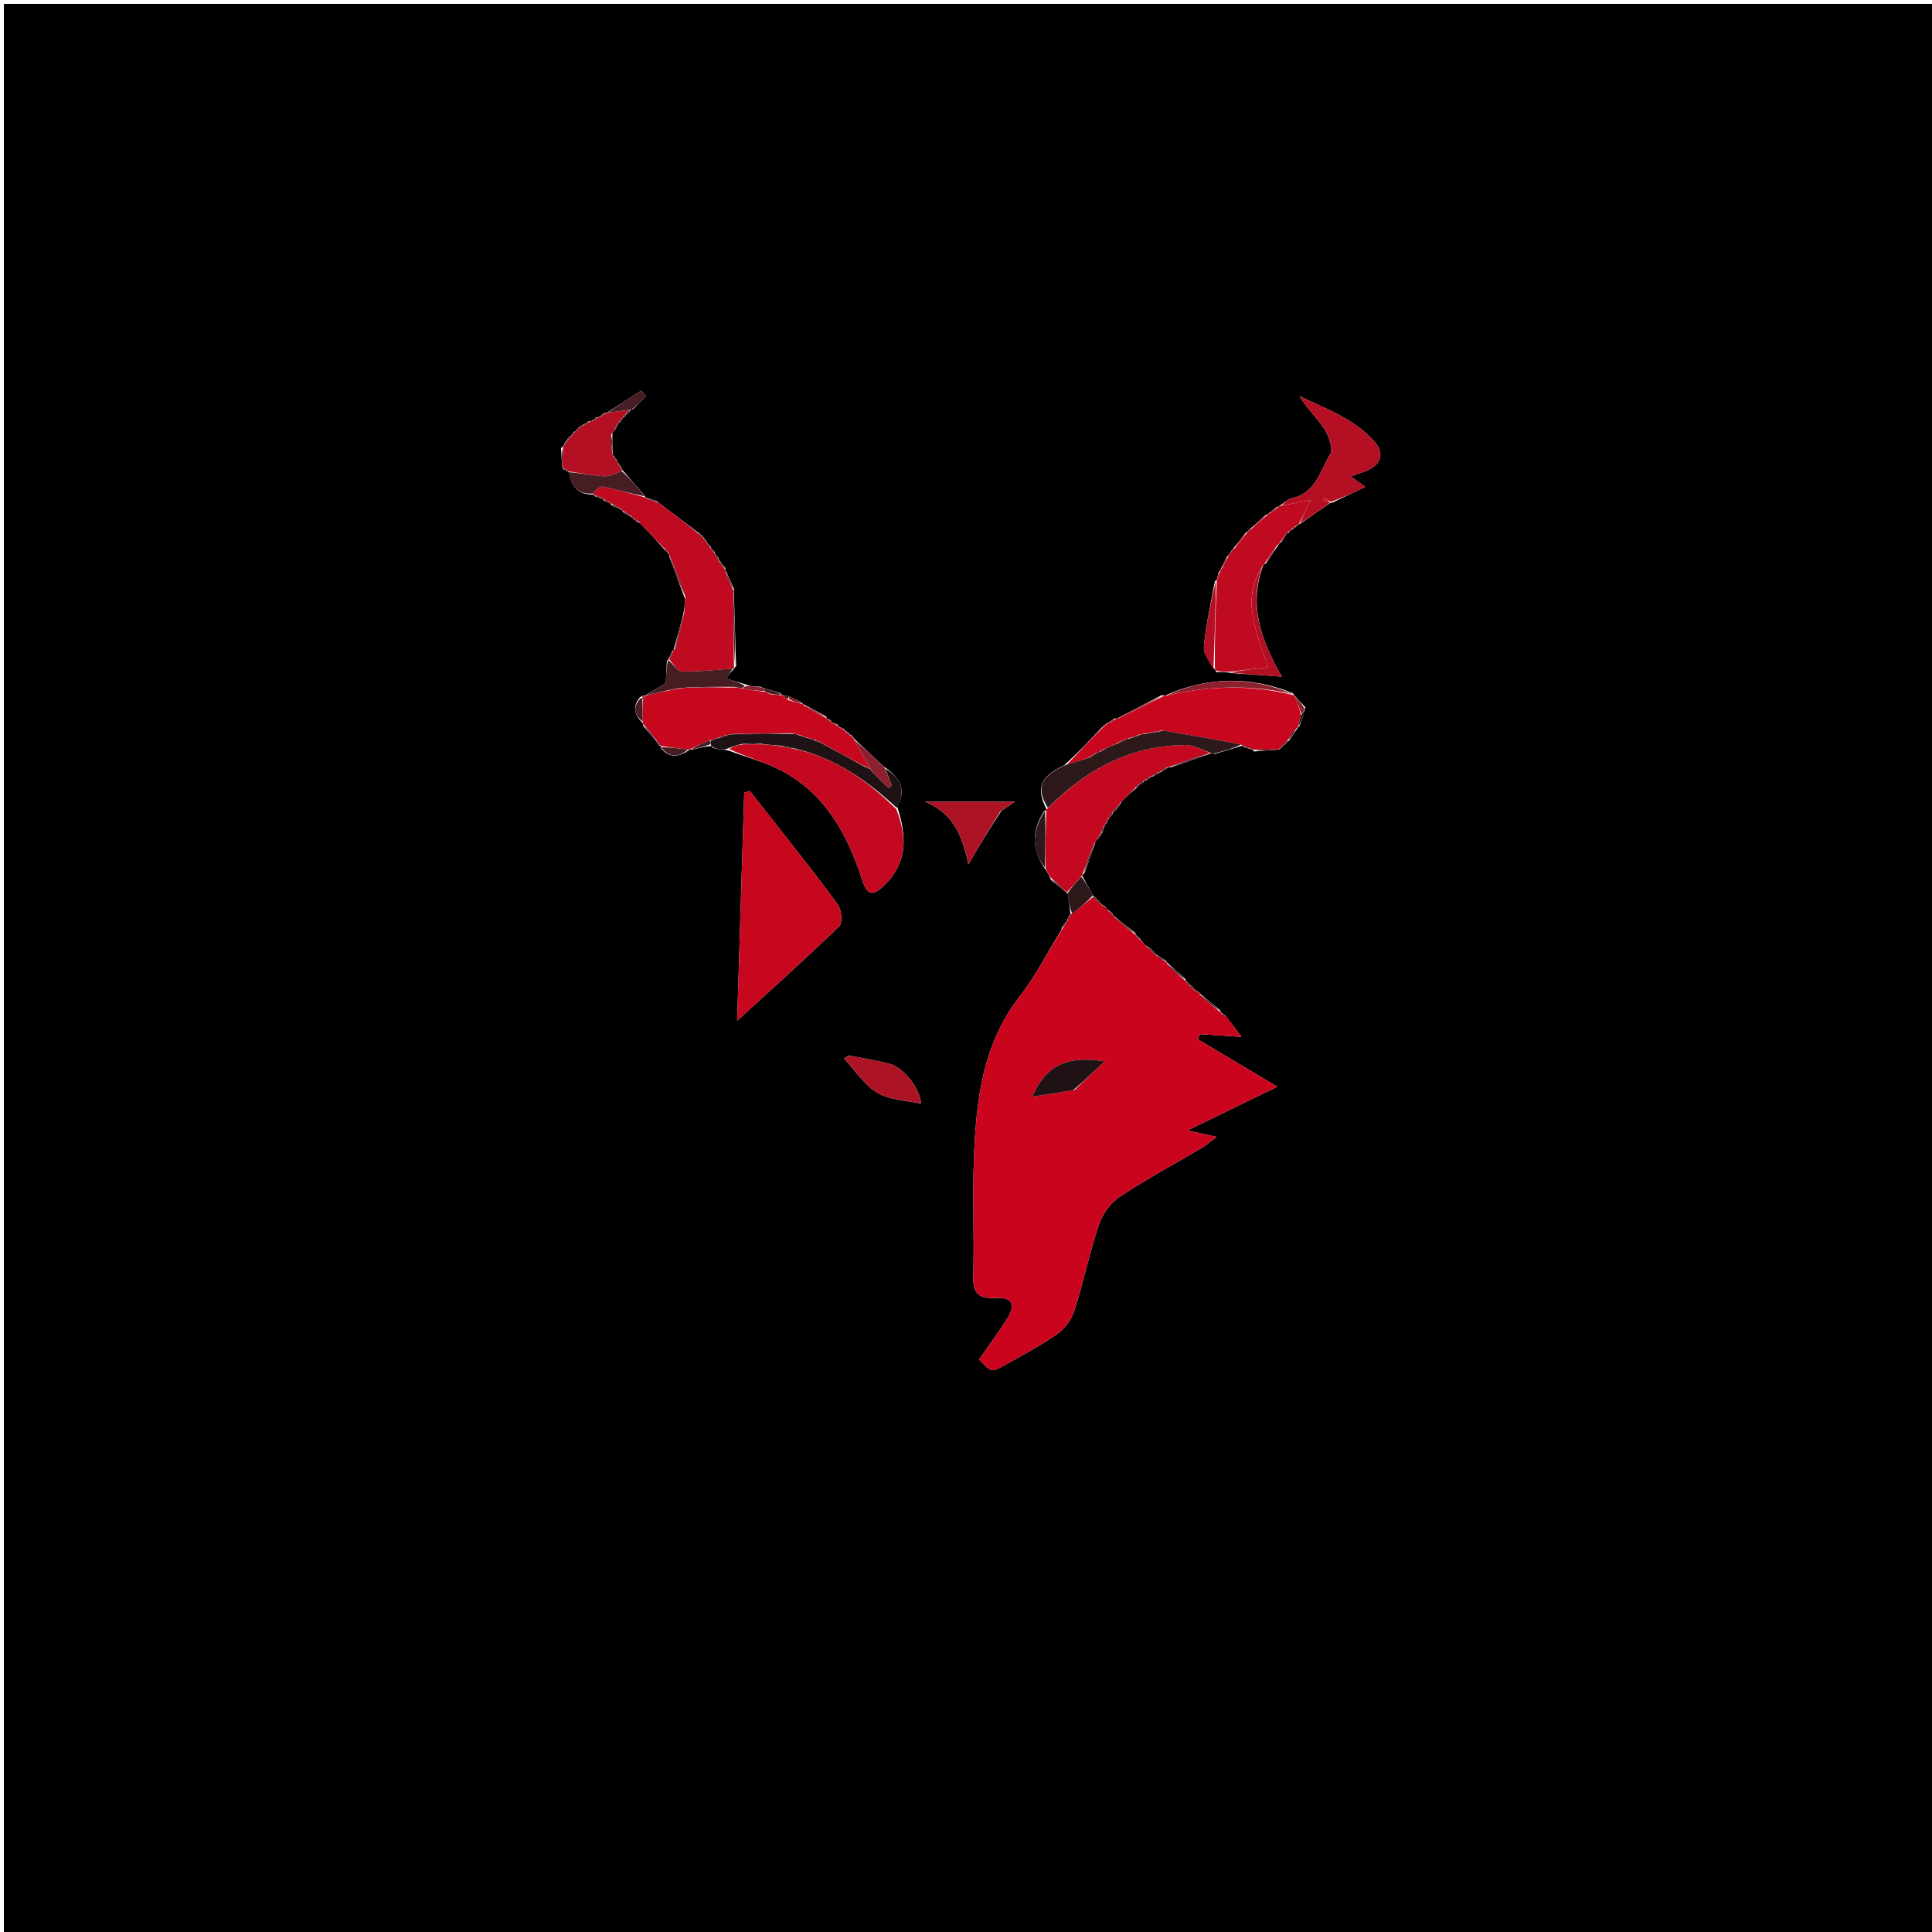 <svg version="1.1" id="Layer_1" xmlns="http://www.w3.org/2000/svg" xmlns:xlink="http://www.w3.org/1999/xlink" x="0px" y="0px"
	 width="100%" viewBox="0 0 500 500" enable-background="new 0 0 500 500" xml:space="preserve">
<path fill="#000000" opacity="1" stroke="none" 
	d="
M339,501 
	C226,501 113.5,501 1,501 
	C1,334.333 1,167.667 1,1 
	C167.667,1 334.333,1 501,1 
	C501,167.667 501,334.333 501,501 
	C447.167,501 393.333,501 339,501 
M289.014,209.014 
	C289.014,209.014 289.082,208.989 289.526,208.739 
	C289.691,208.446 289.857,208.154 290.335,207.349 
	C291.469,206.23 292.603,205.111 294.247,203.812 
	C294.489,203.551 294.73,203.29 294.975,202.964 
	C294.975,202.964 295.037,202.981 295.476,202.859 
	C295.763,202.703 295.936,202.465 296.053,202.066 
	C296.053,202.066 296.146,202.041 296.699,201.98 
	C297.127,201.64 297.554,201.3 298,201 
	C298,201 297.974,200.965 298.553,200.886 
	C299.027,200.56 299.501,200.234 299.992,199.967 
	C299.992,199.967 299.939,199.937 300.596,199.771 
	C301.163,199.391 301.729,199.011 302.259,198.614 
	C302.259,198.614 302.281,198.582 303.114,198.563 
	C306.563,197.378 310.011,196.193 313.487,194.953 
	C313.487,194.953 313.532,194.995 314.397,195.119 
	C316.768,194.398 319.139,193.678 321.505,192.98 
	C321.505,192.98 321.522,192.97 322.049,193.412 
	C322.693,193.601 323.337,193.79 324.02,193.95 
	C324.02,193.95 324.028,193.998 324.604,194.485 
	C326.729,194.31 328.854,194.134 330.989,194.001 
	C330.989,194.001 330.967,193.96 331.421,193.785 
	C331.71,193.6 331.892,193.34 331.954,192.955 
	C331.954,192.955 332.004,192.966 332.446,192.778 
	C332.723,192.585 332.896,192.323 332.963,191.966 
	C332.963,191.966 332.99,191.966 333.634,191.727 
	C334.353,190.594 335.073,189.462 335.846,188.372 
	C335.846,188.372 335.801,188.425 336.346,187.877 
	C336.862,186.482 337.378,185.087 337.815,183.044 
	C336.882,182.018 335.948,180.991 334.997,180 
	C334.997,180 335.026,179.974 334.615,179.408 
	C323.486,174.909 312.438,175.12 301.495,180.009 
	C301.495,180.009 301.491,179.969 300.64,179.915 
	C296.748,181.932 292.856,183.948 288.997,186.003 
	C288.997,186.003 288.988,185.953 288.389,185.926 
	C287.938,186.289 287.486,186.651 286.992,186.983 
	C286.992,186.983 286.991,187.036 286.39,187.166 
	C286.086,187.439 285.782,187.711 285.023,188.407 
	C282.043,191.577 279.063,194.746 275.38,198.071 
	C269.173,201 268.028,203.874 270.866,209.485 
	C270.866,209.485 270.758,209.608 270.12,210.034 
	C266.859,215.304 266.984,220.259 270.823,225.357 
	C271.175,225.932 271.526,226.507 272.007,227.746 
	C273.329,228.831 274.65,229.915 276.015,230.973 
	C276.015,230.973 276.013,231.024 276.326,231.59 
	C276.595,233.264 276.864,234.938 277.055,236.593 
	C277.055,236.593 277.073,236.514 276.608,237.115 
	C276.415,237.58 276.222,238.045 276.014,238.511 
	C276.014,238.511 276.02,238.526 275.468,238.981 
	C275.177,239.356 274.886,239.731 274.616,240.763 
	C271.117,246.43 268.097,252.472 264.022,257.688 
	C254.294,270.139 252.623,284.735 252.055,299.624 
	C251.668,309.775 252.157,319.957 251.889,330.116 
	C251.777,334.379 252.884,336.128 257.445,335.909 
	C262.185,335.681 263.047,337.643 260.396,341.701 
	C258.136,345.161 255.698,348.504 253.375,351.846 
	C256.508,355.136 256.556,355.222 259.675,353.481 
	C264.33,350.882 269.081,348.396 273.442,345.36 
	C275.435,343.973 277.271,341.606 278.009,339.308 
	C280.401,331.863 281.967,324.149 284.459,316.742 
	C285.371,314.033 287.526,311.205 289.907,309.631 
	C296.706,305.134 303.922,301.269 310.949,297.114 
	C312.071,296.45 313.068,295.574 314.883,294.236 
	C312.017,293.606 310.358,293.241 307.29,292.566 
	C315.418,288.618 322.35,285.25 330.593,281.246 
	C323.069,276.761 316.541,272.87 310.013,268.979 
	C310.188,268.53 310.362,268.081 310.536,267.632 
	C313.817,267.848 317.099,268.065 321.286,268.341 
	C319.534,265.979 318.48,264.557 316.996,262.694 
	C316.65,262.477 316.305,262.26 315.971,262.041 
	C315.971,262.041 315.946,262.054 315.734,261.401 
	C313.958,259.963 312.183,258.526 310.426,257.032 
	C310.426,257.032 310.468,257.074 310.083,256.609 
	C309.739,256.41 309.395,256.21 308.986,256.014 
	C308.986,256.014 308.992,255.949 308.819,255.504 
	C308.624,255.228 308.359,255.066 307.972,255.033 
	C307.972,255.033 307.981,254.979 307.784,254.543 
	C307.588,254.271 307.326,254.1 306.964,254.037 
	C306.964,254.037 306.969,254.003 306.8,253.358 
	C305.169,251.931 303.538,250.505 301.958,249.033 
	C301.958,249.033 301.945,249.1 301.652,248.551 
	C300.802,248.022 299.951,247.492 299.031,246.969 
	C299.031,246.969 299.014,246.901 298.835,246.474 
	C298.645,246.207 298.388,246.049 297.995,246.004 
	C297.995,246.004 297.995,245.935 297.787,245.48 
	C297.506,245.313 297.224,245.146 296.484,244.694 
	C295.988,244.176 295.492,243.659 294.799,242.652 
	C294.524,242.444 294.248,242.237 293.995,242.004 
	C293.995,242.004 293.966,242.031 293.754,241.401 
	C291.899,239.916 290.045,238.431 288.068,236.894 
	C288.068,236.894 288,236.78 287.799,236.259 
	C287.519,236.018 287.24,235.777 286.691,235.505 
	C286.505,235.407 286.431,235.255 286.094,234.575 
	C285.745,234.385 285.397,234.195 284.987,234.018 
	C284.987,234.018 284.993,233.956 284.799,233.523 
	C284.6,233.256 284.338,233.09 283.961,233.039 
	C283.961,233.039 283.973,232.99 283.778,232.546 
	C283.579,232.27 283.313,232.098 282.996,232.005 
	C282.996,232.005 282.974,232.035 282.673,231.431 
	C281.79,229.817 280.908,228.203 279.998,226.514 
	C279.998,226.514 280.059,226.463 280.637,225.995 
	C281.598,223.418 282.56,220.841 283.47,217.931 
	C283.519,217.681 283.667,217.527 284.34,217.008 
	C284.539,216.646 284.739,216.283 284.921,215.987 
	C284.921,215.987 284.855,215.966 285.307,215.445 
	C285.53,214.8 285.753,214.155 285.952,213.465 
	C285.952,213.465 286.003,213.465 286.486,212.962 
	C286.659,212.535 286.833,212.108 287.083,211.488 
	C287.083,211.488 287.238,211.35 287.654,211.099 
	C287.905,210.868 288.034,210.583 288.097,210.108 
	C288.097,210.108 288.205,210.011 288.608,209.841 
	C288.857,209.651 288.99,209.399 289.014,209.014 
M147.793,112.801 
	C147.793,112.801 147.717,112.898 147.288,113.052 
	C147.024,113.25 146.893,113.514 146.858,113.887 
	C146.858,113.887 146.845,113.943 146.364,114.233 
	C146.211,114.57 146.058,114.908 145.825,115.387 
	C145.825,115.387 145.752,115.533 145.188,115.971 
	C145.302,117.638 145.416,119.305 145.507,120.995 
	C145.507,120.995 145.537,120.986 145.9,121.493 
	C146.272,121.661 146.644,121.828 146.998,122.006 
	C146.998,122.006 146.997,121.986 147.257,122.385 
	C147.883,125.882 149.664,128.086 153.502,127.995 
	C153.502,127.995 153.518,127.978 153.999,128.481 
	C154.649,128.669 155.298,128.858 155.965,129.061 
	C155.965,129.061 155.984,129.074 156.267,129.583 
	C156.798,129.771 157.328,129.959 157.887,130.168 
	C157.887,130.168 157.92,130.182 158.211,130.738 
	C159.131,131.169 160.05,131.6 160.993,132.006 
	C160.993,132.006 160.986,132.039 161.312,132.61 
	C162.069,133.032 162.825,133.453 163.588,133.893 
	C163.588,133.893 163.586,133.913 164.033,134.448 
	C164.414,134.711 164.795,134.974 165.754,135.478 
	C167.772,137.586 169.79,139.693 172.137,142.412 
	C172.452,142.749 172.768,143.086 173.108,143.383 
	C173.108,143.383 173.137,143.42 173.291,144.204 
	C174.555,147.627 175.818,151.051 177.322,155.123 
	C177.239,156.258 177.155,157.394 176.768,159.245 
	C175.965,162.233 175.163,165.221 174.333,168.218 
	C174.333,168.218 174.33,168.193 173.848,168.675 
	C173.592,169.298 173.335,169.92 173.094,170.527 
	C173.094,170.527 173.102,170.555 172.592,171.018 
	C172.504,172.79 172.417,174.563 172.307,176.792 
	C171.096,177.507 169.038,178.721 166.979,180.011 
	C166.979,180.011 167.023,180.071 166.626,179.997 
	C166.626,179.997 166.23,180.072 165.652,180.426 
	C163.486,182.935 164.281,185.14 166.415,187.225 
	C166.415,187.225 166.423,187.291 166.528,187.998 
	C167.683,189.329 168.837,190.66 170.007,191.994 
	C170.007,191.994 170.006,192.01 170.136,192.489 
	C170.309,192.804 170.574,192.984 170.959,193.038 
	C170.959,193.038 170.965,193.068 171.127,193.715 
	C173.488,196.415 175.963,195.844 178.5,193.999 
	C178.5,193.999 178.487,193.967 179.292,193.961 
	C180.831,193.606 182.369,193.251 184.022,193.047 
	C184.022,193.047 184.169,193.167 184.318,193.477 
	C184.789,193.65 185.259,193.823 186.566,194.01 
	C187.126,194.009 187.685,194.007 188.849,194.344 
	C193.342,196.025 198.074,197.253 202.281,199.474 
	C213.645,205.473 219.282,215.921 223.1,227.642 
	C224.44,231.757 225.856,232.052 228.944,229.032 
	C234.842,223.262 234.765,216.54 232.173,208.71 
	C234.702,204.322 233.023,201.256 228.697,198.37 
	C226.11,195.955 223.523,193.539 220.93,191.065 
	C220.93,191.065 220.872,191.052 220.72,190.616 
	C220.534,190.34 220.275,190.192 219.902,190.1 
	C219.902,190.1 219.823,190.079 219.663,189.688 
	C219.477,189.447 219.231,189.33 218.825,189.228 
	C218.825,189.228 218.689,189.164 218.437,188.675 
	C217.96,188.445 217.484,188.215 217,188 
	C217,188 217.011,187.987 216.711,187.452 
	C216.158,187.248 215.606,187.044 215.075,186.914 
	C215.075,186.914 215.148,186.889 214.995,186.36 
	C214.669,186.227 214.344,186.095 214.002,186.001 
	C214.002,186.001 214.029,185.966 213.745,185.376 
	C211.8,184.341 209.855,183.307 207.842,182.211 
	C207.842,182.211 207.75,182.216 207.381,181.77 
	C206.364,181.242 205.346,180.715 203.452,179.968 
	C203.151,179.965 202.85,179.963 202.517,179.969 
	C202.517,179.969 202.495,179.944 201.966,179.405 
	C200.563,178.97 199.161,178.535 197.475,178.004 
	C197.475,178.004 197.183,177.931 196.869,177.706 
	C196.498,177.722 196.127,177.738 195.137,177.653 
	C194.517,177.583 193.898,177.512 192.767,177.063 
	C191.201,176.592 189.635,176.122 187.838,175.582 
	C188.6,174.642 189.281,173.801 190.005,172.986 
	C190.005,172.986 189.956,172.982 190.506,172.345 
	C190.299,165.901 190.092,159.457 189.922,153.062 
	C189.922,153.062 189.863,153.074 189.928,152.336 
	C189.225,150.773 188.522,149.21 187.79,147.631 
	C187.79,147.631 187.799,147.599 187.687,146.941 
	C187.153,146.286 186.618,145.632 186.071,144.947 
	C186.071,144.947 186.043,144.93 185.943,144.344 
	C185.667,144.065 185.391,143.786 185.092,143.438 
	C185.092,143.438 185.057,143.374 184.94,142.782 
	C184.654,142.517 184.369,142.251 184.073,141.946 
	C184.073,141.946 184.037,141.924 183.89,141.336 
	C183.6,141.062 183.31,140.788 182.979,140.515 
	C182.979,140.515 182.991,140.476 182.786,139.898 
	C182.499,139.614 182.212,139.331 181.987,139.016 
	C181.987,139.016 181.945,139.071 181.658,138.558 
	C181.354,138.311 181.05,138.064 180.214,137.491 
	C176.953,135.03 173.692,132.569 169.868,129.652 
	C168.98,129.377 168.091,129.103 167.135,128.776 
	C167.135,128.776 167.054,128.75 166.762,128.18 
	C164.84,125.963 162.919,123.745 160.973,121.516 
	C160.973,121.516 160.981,121.491 160.765,120.806 
	C160.47,120.43 160.175,120.054 159.792,119.65 
	C159.792,119.65 159.812,119.561 159.562,118.935 
	C159.284,118.582 159.006,118.23 158.57,117.76 
	C158.57,117.76 158.502,117.576 158.562,116.545 
	C158.501,115.171 158.439,113.798 158.485,112.046 
	C158.591,111.8 158.742,111.587 159.427,110.868 
	C159.619,110.428 159.812,109.987 160.029,109.501 
	C160.029,109.501 160.068,109.466 160.566,109.174 
	C160.747,108.847 160.927,108.519 161.174,108.155 
	C161.174,108.155 161.215,108.092 161.65,107.919 
	C161.909,107.708 162.047,107.436 162.093,107.089 
	C162.093,107.089 162.107,107.06 162.57,106.918 
	C162.873,106.738 163.035,106.472 163.139,106.083 
	C163.139,106.083 163.21,106.028 163.818,105.906 
	C164.933,104.793 166.047,103.681 167.161,102.569 
	C166.765,102.072 166.369,101.576 165.972,101.08 
	C162.964,103.011 159.955,104.942 156.928,106.893 
	C156.928,106.893 156.903,106.903 156.32,106.914 
	C155.877,107.256 155.434,107.597 154.973,107.953 
	C154.973,107.953 154.952,107.962 154.37,107.985 
	C153.91,108.312 153.45,108.639 152.998,108.995 
	C152.998,108.995 152.979,108.975 152.315,109.032 
	C151.756,109.392 151.198,109.752 150.592,110.154 
	C150.592,110.154 150.552,110.105 149.93,110.437 
	C149.626,110.788 149.323,111.139 149.02,111.525 
	C149.02,111.525 148.984,111.525 148.475,111.785 
	C148.283,112.103 148.091,112.421 147.793,112.801 
M333.995,137.018 
	C333.995,137.018 334.032,137.067 334.482,137.079 
	C334.769,136.783 335.057,136.487 335.829,135.937 
	C335.953,135.804 336.077,135.67 336.774,135.38 
	C339.21,133.653 341.645,131.925 344.179,130.214 
	C344.179,130.214 344.211,130.119 344.927,130.034 
	C347.566,128.763 350.205,127.492 353.305,125.999 
	C351.718,124.849 350.821,124.198 349.554,123.281 
	C351.073,122.753 352.005,122.42 352.943,122.104 
	C357.223,120.661 358.61,117.586 355.703,114.276 
	C350.538,108.396 343.19,105.826 336.302,102.504 
	C338.155,105.691 340.802,108.03 342.641,110.889 
	C343.856,112.777 345.122,116.153 344.254,117.573 
	C341.648,121.84 340.485,127.691 334.27,128.951 
	C333.23,129.162 332.356,130.194 331.043,130.96 
	C331.043,130.96 330.79,131.244 330.21,131.337 
	C329.638,131.871 329.065,132.404 328.232,132.932 
	C328.232,132.932 328.105,133.158 327.493,133.305 
	C326.255,134.448 325.018,135.592 323.22,137.18 
	C323.085,137.376 322.95,137.572 322.324,137.931 
	C321.352,139.229 320.38,140.527 319.028,142.148 
	C319.028,142.148 318.789,142.586 318.676,142.489 
	C318.676,142.489 318.677,142.706 318.211,143.236 
	C318.116,143.451 318.022,143.667 317.487,144.138 
	C317.038,145.118 316.588,146.098 315.9,147.331 
	C315.9,147.331 315.868,147.678 315.374,148.118 
	C315.23,148.742 315.085,149.366 314.989,149.974 
	C314.989,149.974 314.931,149.969 314.409,150.421 
	C313.405,156.037 312.074,161.623 311.57,167.284 
	C311.388,169.324 313.191,171.541 314.848,173.931 
	C315.913,173.904 316.977,173.878 318.774,174.189 
	C322.583,174.462 326.392,174.735 331.749,175.119 
	C325.9,165.014 323.151,155.902 327.042,146.053 
	C327.042,146.053 327.104,146.093 327.672,145.811 
	C328.656,144.263 329.64,142.714 330.958,140.878 
	C330.958,140.878 331.146,140.478 331.621,140.271 
	C332.1,139.529 332.578,138.787 333.018,137.997 
	C333.018,137.997 333.039,138.048 333.557,137.93 
	C333.722,137.632 333.888,137.334 333.995,137.018 
M203.16,216.28 
	C200.139,212.427 197.117,208.573 194.095,204.72 
	C193.597,204.866 193.1,205.012 192.603,205.158 
	C191.981,225.238 191.358,245.319 190.774,264.178 
	C199.661,256.046 208.569,248.07 217.163,239.769 
	C218.068,238.896 217.831,235.605 216.908,234.287 
	C212.716,228.301 208.088,222.62 203.16,216.28 
M259.17,209.825 
	C260.06,209.232 260.95,208.639 262.662,207.498 
	C254.174,207.498 246.766,207.498 239.359,207.498 
	C247.242,210.569 249.233,217.383 250.628,223.705 
	C253.337,219.094 255.957,214.634 259.17,209.825 
M219.629,273.169 
	C219.229,273.424 218.828,273.678 218.427,273.933 
	C221.261,276.97 223.632,280.787 227.061,282.817 
	C230.312,284.742 234.671,284.794 238.372,285.631 
	C238.13,281.846 233.999,276.229 229.929,275.221 
	C226.716,274.426 223.444,273.873 219.629,273.169 
z"/>
<path fill="#CB041D" opacity="1" stroke="none" 
	d="
M317.425,263.135 
	C318.48,264.557 319.534,265.979 321.286,268.341 
	C317.099,268.065 313.817,267.848 310.536,267.632 
	C310.362,268.081 310.188,268.53 310.013,268.979 
	C316.541,272.87 323.069,276.761 330.593,281.246 
	C322.35,285.25 315.418,288.618 307.29,292.566 
	C310.358,293.241 312.017,293.606 314.883,294.236 
	C313.068,295.574 312.071,296.45 310.949,297.114 
	C303.922,301.269 296.706,305.134 289.907,309.631 
	C287.526,311.205 285.371,314.033 284.459,316.742 
	C281.967,324.149 280.401,331.863 278.009,339.308 
	C277.271,341.606 275.435,343.973 273.442,345.36 
	C269.081,348.396 264.33,350.882 259.675,353.481 
	C256.556,355.222 256.508,355.136 253.375,351.846 
	C255.698,348.504 258.136,345.161 260.396,341.701 
	C263.047,337.643 262.185,335.681 257.445,335.909 
	C252.884,336.128 251.777,334.379 251.889,330.116 
	C252.157,319.957 251.668,309.775 252.055,299.624 
	C252.623,284.735 254.294,270.139 264.022,257.688 
	C268.097,252.472 271.117,246.43 274.971,240.311 
	C275.558,239.414 275.789,238.97 276.02,238.526 
	C276.02,238.526 276.014,238.511 276.322,238.254 
	C276.778,237.503 276.926,237.009 277.073,236.514 
	C277.073,236.514 277.055,236.593 277.421,236.455 
	C279.516,234.889 281.245,233.462 282.974,232.035 
	C282.974,232.035 282.996,232.005 283.062,232.258 
	C283.409,232.671 283.691,232.83 283.973,232.99 
	C283.973,232.99 283.961,233.039 284.055,233.271 
	C284.351,233.801 284.632,233.953 284.993,233.956 
	C284.993,233.956 284.987,234.018 285.178,234.277 
	C285.735,234.707 286.102,234.877 286.468,235.048 
	C286.431,235.255 286.505,235.407 286.896,235.801 
	C287.4,236.325 287.7,236.552 288,236.78 
	C288,236.78 288.068,236.894 288.253,237.218 
	C290.281,239.038 292.123,240.534 293.966,242.031 
	C293.966,242.031 293.995,242.004 294.058,242.276 
	C294.412,242.745 294.704,242.943 294.996,243.141 
	C295.492,243.659 295.988,244.176 296.815,245.067 
	C297.43,245.605 297.712,245.77 297.995,245.935 
	C297.995,245.935 297.995,246.004 298.102,246.228 
	C298.403,246.736 298.671,246.885 299.014,246.901 
	C299.014,246.901 299.031,246.969 299.207,247.247 
	C300.237,248.049 301.091,248.574 301.945,249.1 
	C301.945,249.1 301.958,249.033 301.99,249.385 
	C303.672,251.159 305.32,252.581 306.969,254.003 
	C306.969,254.003 306.964,254.037 307.048,254.275 
	C307.415,254.668 307.698,254.824 307.981,254.979 
	C307.981,254.979 307.972,255.033 308.079,255.252 
	C308.379,255.758 308.647,255.918 308.992,255.949 
	C308.992,255.949 308.986,256.014 309.167,256.292 
	C309.721,256.738 310.095,256.906 310.468,257.074 
	C310.468,257.074 310.426,257.032 310.528,257.401 
	C312.402,259.198 314.174,260.626 315.946,262.054 
	C315.946,262.054 315.971,262.041 316.092,262.354 
	C316.617,262.824 317.021,262.979 317.425,263.135 
M278.13,282.064 
	C280.53,279.78 282.93,277.496 285.888,274.681 
	C275.987,273.068 270.581,275.86 267.095,283.853 
	C270.682,283.279 274.013,282.746 278.13,282.064 
z"/>
<path fill="#C6071E" opacity="1" stroke="none" 
	d="
M203.389,216.554 
	C208.088,222.62 212.716,228.301 216.908,234.287 
	C217.831,235.605 218.068,238.896 217.163,239.769 
	C208.569,248.07 199.661,256.046 190.774,264.178 
	C191.358,245.319 191.981,225.238 192.603,205.158 
	C193.1,205.012 193.597,204.866 194.095,204.72 
	C197.117,208.573 200.139,212.427 203.389,216.554 
z"/>
<path fill="#BF0A1F" opacity="1" stroke="none" 
	d="
M153.518,127.978 
	C153.518,127.978 153.502,127.995 153.396,127.735 
	C154.182,126.929 155.192,125.787 155.943,125.938 
	C159.684,126.688 163.357,127.779 167.054,128.75 
	C167.054,128.75 167.135,128.776 167.436,129.037 
	C168.634,129.568 169.532,129.838 170.431,130.107 
	C173.692,132.569 176.953,135.03 180.575,137.953 
	C181.273,138.634 181.609,138.852 181.945,139.071 
	C181.945,139.071 181.987,139.016 182.028,139.335 
	C182.377,139.929 182.684,140.203 182.991,140.476 
	C182.991,140.476 182.979,140.515 183.089,140.801 
	C183.478,141.366 183.758,141.645 184.037,141.924 
	C184.037,141.924 184.073,141.946 184.173,142.238 
	C184.534,142.812 184.795,143.093 185.057,143.374 
	C185.057,143.374 185.092,143.438 185.184,143.755 
	C185.532,144.358 185.787,144.644 186.043,144.93 
	C186.043,144.93 186.071,144.947 186.134,145.28 
	C186.731,146.275 187.265,146.937 187.799,147.599 
	C187.799,147.599 187.79,147.631 187.782,148.034 
	C188.47,149.983 189.166,151.528 189.863,153.074 
	C189.863,153.074 189.922,153.062 189.819,153.503 
	C189.796,160.29 189.876,166.636 189.956,172.982 
	C189.956,172.982 190.005,172.986 189.575,173.05 
	C184.885,173.384 180.617,173.898 176.37,173.761 
	C175.247,173.724 174.189,171.678 173.102,170.555 
	C173.102,170.555 173.094,170.527 173.38,170.334 
	C173.888,169.492 174.109,168.842 174.33,168.193 
	C174.33,168.193 174.333,168.218 174.63,168.03 
	C175.643,164.737 176.357,161.633 177.072,158.529 
	C177.155,157.394 177.239,156.258 177.37,154.472 
	C175.991,150.354 174.564,146.887 173.137,143.42 
	C173.137,143.42 173.108,143.383 173.008,143.046 
	C172.542,142.406 172.175,142.103 171.808,141.8 
	C169.79,139.693 167.772,137.586 165.301,135.031 
	C164.427,134.36 164.006,134.137 163.586,133.913 
	C163.586,133.913 163.588,133.893 163.43,133.582 
	C162.51,132.86 161.748,132.45 160.986,132.039 
	C160.986,132.039 160.993,132.006 160.818,131.755 
	C159.735,131.063 158.828,130.623 157.92,130.182 
	C157.92,130.182 157.887,130.168 157.688,129.947 
	C156.987,129.508 156.486,129.291 155.984,129.074 
	C155.984,129.074 155.965,129.061 155.706,128.822 
	C154.805,128.381 154.161,128.179 153.518,127.978 
z"/>
<path fill="#C3081F" opacity="1" stroke="none" 
	d="
M231.967,209.414 
	C234.765,216.54 234.842,223.262 228.944,229.032 
	C225.856,232.052 224.44,231.757 223.1,227.642 
	C219.282,215.921 213.645,205.473 202.281,199.474 
	C198.074,197.253 193.342,196.025 188.708,193.862 
	C189.708,193.101 190.849,192.822 192.401,192.63 
	C194.202,192.657 195.593,192.596 197.387,192.621 
	C199.157,192.795 200.524,192.885 202.215,193.153 
	C203.742,193.514 204.946,193.696 206.5,193.99 
	C216.855,196.528 224.779,202.367 231.967,209.414 
z"/>
<path fill="#C6071E" opacity="1" stroke="none" 
	d="
M202.495,179.944 
	C202.495,179.944 202.517,179.969 202.724,180.176 
	C203.234,180.602 203.536,180.822 204.13,181.228 
	C205.531,181.681 206.64,181.948 207.75,182.216 
	C207.75,182.216 207.842,182.211 208.019,182.531 
	C210.141,183.89 212.085,184.928 214.029,185.966 
	C214.029,185.966 214.002,186.001 214.146,186.193 
	C214.576,186.553 214.862,186.721 215.148,186.889 
	C215.148,186.889 215.075,186.914 215.258,187.098 
	C215.964,187.516 216.488,187.752 217.011,187.987 
	C217.011,187.987 217,188 217.139,188.228 
	C217.748,188.692 218.219,188.928 218.689,189.164 
	C218.689,189.164 218.825,189.228 218.957,189.475 
	C219.278,189.957 219.523,190.075 219.823,190.079 
	C219.823,190.079 219.902,190.1 220.007,190.346 
	C220.298,190.857 220.552,191.01 220.872,191.052 
	C220.872,191.052 220.93,191.065 221.011,191.416 
	C222.576,194.291 224.059,196.815 225.455,199.286 
	C225.368,199.233 225.257,199.062 225.022,198.852 
	C224.405,198.48 224.023,198.318 223.317,198.073 
	C219.339,196 215.684,194.009 211.892,191.87 
	C211.519,191.56 211.261,191.509 210.676,191.436 
	C209.938,191.21 209.505,191.117 208.834,190.852 
	C208.031,190.539 207.466,190.398 206.66,190.147 
	C206.068,190.004 205.717,189.972 204.954,189.776 
	C199.605,189.729 194.669,189.846 189.453,189.972 
	C188.815,190.081 188.457,190.181 187.801,190.282 
	C186.961,190.523 186.42,190.763 185.614,191.025 
	C184.859,191.241 184.369,191.436 183.502,191.641 
	C181.579,192.423 180.033,193.195 178.487,193.967 
	C178.487,193.967 178.5,193.999 178.043,193.98 
	C175.379,193.663 173.172,193.365 170.965,193.068 
	C170.965,193.068 170.959,193.038 170.874,192.798 
	C170.613,192.255 170.352,192.072 170.006,192.01 
	C170.006,192.01 170.007,191.994 169.936,191.668 
	C168.718,189.992 167.57,188.642 166.423,187.291 
	C166.423,187.291 166.415,187.225 166.375,186.778 
	C166.31,184.648 166.285,182.965 166.439,181.115 
	C166.842,180.696 166.977,180.404 167.023,180.071 
	C167.023,180.071 166.979,180.011 167.345,179.942 
	C169.373,179.478 171.035,179.083 173.047,178.71 
	C174.296,178.528 175.195,178.325 176.41,178.082 
	C177.147,177.999 177.569,177.956 178.449,177.968 
	C182.624,177.978 186.341,177.933 190.382,177.918 
	C191.139,177.993 191.571,178.036 192.345,178.231 
	C194.445,178.607 196.203,178.832 197.977,179.049 
	C197.993,179.042 197.967,179.041 198.177,179.191 
	C198.711,179.46 199.035,179.58 199.75,179.734 
	C200.926,179.828 201.71,179.886 202.495,179.944 
z"/>
<path fill="#C8061D" opacity="1" stroke="none" 
	d="
M276.083,197.916 
	C279.063,194.746 282.043,191.577 285.553,188.124 
	C286.386,187.573 286.689,187.304 286.991,187.036 
	C286.991,187.036 286.992,186.983 287.305,186.979 
	C288.074,186.635 288.531,186.294 288.988,185.953 
	C288.988,185.953 288.997,186.003 289.342,185.95 
	C293.622,183.921 297.557,181.945 301.491,179.969 
	C301.491,179.969 301.495,180.009 301.937,180.01 
	C313.258,177.394 324.14,177.179 335.026,179.974 
	C335.026,179.974 334.997,180 335.157,180.38 
	C335.817,182.087 336.316,183.416 336.695,185.1 
	C336.317,186.446 336.059,187.435 335.801,188.425 
	C335.801,188.425 335.846,188.372 335.501,188.489 
	C334.434,189.726 333.712,190.846 332.99,191.966 
	C332.99,191.966 332.963,191.966 332.722,192.045 
	C332.322,192.405 332.163,192.685 332.004,192.966 
	C332.004,192.966 331.954,192.955 331.716,193.042 
	C331.307,193.405 331.137,193.682 330.967,193.96 
	C330.967,193.96 330.989,194.001 330.547,193.977 
	C328.079,193.967 326.054,193.983 324.028,193.998 
	C324.028,193.998 324.02,193.95 323.763,193.712 
	C322.845,193.306 322.183,193.138 321.522,192.97 
	C321.522,192.97 321.505,192.98 321.235,192.691 
	C314.35,191.298 307.735,190.195 300.734,189.045 
	C298.849,189.306 297.352,189.614 295.715,189.97 
	C295.576,190.017 295.289,190.077 294.921,190.084 
	C293.653,190.444 292.753,190.798 291.76,191.197 
	C291.667,191.243 291.462,191.264 291.128,191.323 
	C290.214,191.71 289.634,192.04 288.793,192.492 
	C287.664,193.015 286.795,193.416 285.688,193.867 
	C285.136,194.033 284.886,194.232 284.509,194.584 
	C284.317,194.655 283.933,194.799 283.639,194.863 
	C282.867,195.276 282.39,195.625 281.624,196.162 
	C279.585,196.871 277.834,197.394 276.083,197.916 
z"/>
<path fill="#C3081F" opacity="1" stroke="none" 
	d="
M302.281,198.582 
	C302.281,198.582 302.259,198.614 301.907,198.625 
	C301.017,199.069 300.478,199.503 299.939,199.937 
	C299.939,199.937 299.992,199.967 299.677,199.913 
	C298.899,200.227 298.437,200.596 297.974,200.965 
	C297.974,200.965 298,201 297.707,200.988 
	C296.992,201.331 296.569,201.686 296.146,202.041 
	C296.146,202.041 296.053,202.066 295.805,202.163 
	C295.27,202.418 295.097,202.659 295.037,202.981 
	C295.037,202.981 294.975,202.964 294.705,203.062 
	C294.202,203.437 293.969,203.714 293.736,203.992 
	C292.603,205.111 291.469,206.23 289.949,207.725 
	C289.402,208.397 289.242,208.693 289.082,208.989 
	C289.082,208.989 289.014,209.014 288.81,209.137 
	C288.356,209.448 288.222,209.698 288.205,210.011 
	C288.205,210.011 288.097,210.108 287.873,210.306 
	C287.406,210.734 287.268,211.016 287.238,211.35 
	C287.238,211.35 287.083,211.488 286.79,211.828 
	C286.332,212.6 286.167,213.033 286.003,213.465 
	C286.003,213.465 285.952,213.465 285.69,213.719 
	C285.237,214.637 285.046,215.302 284.855,215.966 
	C284.855,215.966 284.921,215.987 284.631,216.107 
	C284.2,216.641 284.058,217.055 283.916,217.469 
	C283.667,217.527 283.519,217.681 283.203,218.316 
	C281.978,221.289 281.019,223.876 280.059,226.463 
	C280.059,226.463 279.998,226.514 279.807,226.86 
	C278.414,228.479 277.214,229.751 276.013,231.024 
	C276.013,231.024 276.015,230.973 275.833,230.714 
	C274.392,229.331 273.135,228.207 271.877,227.082 
	C271.526,226.507 271.175,225.932 270.621,224.744 
	C270.532,219.29 270.645,214.449 270.758,209.608 
	C270.758,209.608 270.866,209.485 271.184,209.207 
	C281.207,199.001 292.72,192.908 306.841,192.812 
	C309.066,192.797 311.301,194.231 313.532,194.995 
	C313.532,194.995 313.487,194.953 313.032,194.919 
	C309.145,196.117 305.713,197.35 302.281,198.582 
z"/>
<path fill="#BF0A1F" opacity="1" stroke="none" 
	d="
M328.105,133.158 
	C328.105,133.158 328.232,132.932 328.645,132.835 
	C329.635,132.239 330.213,131.741 330.79,131.244 
	C330.79,131.244 331.043,130.96 331.549,130.894 
	C334.017,130.437 335.979,130.045 339.224,129.397 
	C337.828,132.233 337.015,133.885 336.202,135.537 
	C336.077,135.67 335.953,135.804 335.406,136.122 
	C334.666,136.561 334.349,136.814 334.032,137.067 
	C334.032,137.067 333.995,137.018 333.836,137.177 
	C333.438,137.549 333.225,137.787 333.039,138.048 
	C333.039,138.048 333.018,137.997 332.811,138.176 
	C332.118,139.063 331.632,139.77 331.146,140.478 
	C331.146,140.478 330.958,140.878 330.51,141.119 
	C329.076,142.938 328.09,144.516 327.104,146.093 
	C327.104,146.093 327.042,146.053 326.816,146.294 
	C320.842,155.509 325.509,164.022 328.154,172.713 
	C324.521,173.122 321.281,173.487 318.041,173.851 
	C316.977,173.878 315.913,173.904 314.423,173.402 
	C314.309,165.239 314.62,157.604 314.931,149.969 
	C314.931,149.969 314.989,149.974 315.122,149.711 
	C315.459,148.857 315.663,148.268 315.868,147.678 
	C315.868,147.678 315.9,147.331 316.251,147.037 
	C317.044,145.79 317.486,144.836 317.927,143.882 
	C318.022,143.667 318.116,143.451 318.478,142.97 
	C318.745,142.704 318.789,142.586 318.789,142.586 
	C318.789,142.586 319.028,142.148 319.481,141.904 
	C320.894,140.363 321.854,139.065 322.814,137.768 
	C322.95,137.572 323.085,137.376 323.763,136.916 
	C325.572,135.488 326.839,134.323 328.105,133.158 
z"/>
<path fill="#B40F23" opacity="1" stroke="none" 
	d="
M336.488,135.459 
	C337.015,133.885 337.828,132.233 339.224,129.397 
	C335.979,130.045 334.017,130.437 331.73,130.837 
	C332.356,130.194 333.23,129.162 334.27,128.951 
	C340.485,127.691 341.648,121.84 344.254,117.573 
	C345.122,116.153 343.856,112.777 342.641,110.889 
	C340.802,108.03 338.155,105.691 336.302,102.504 
	C343.19,105.826 350.538,108.396 355.703,114.276 
	C358.61,117.586 357.223,120.661 352.943,122.104 
	C352.005,122.42 351.073,122.753 349.554,123.281 
	C350.821,124.198 351.718,124.849 353.305,125.999 
	C350.205,127.492 347.566,128.763 344.434,129.883 
	C343.538,129.434 343.134,129.136 342.731,128.837 
	C342.62,129.017 342.508,129.197 342.396,129.377 
	C342.957,129.65 343.519,129.923 344.08,130.197 
	C341.645,131.925 339.21,133.653 336.488,135.459 
M347.523,126.493 
	C347.523,126.493 347.487,126.501 347.523,126.493 
z"/>
<path fill="#2D181A" opacity="1" stroke="none" 
	d="
M313.965,195.057 
	C311.301,194.231 309.066,192.797 306.841,192.812 
	C292.72,192.908 281.207,199.001 271.199,209.127 
	C268.028,203.874 269.173,201 275.731,197.994 
	C277.834,197.394 279.585,196.871 281.916,196.095 
	C282.975,195.494 283.454,195.146 283.933,194.799 
	C283.933,194.799 284.317,194.655 284.744,194.526 
	C285.477,194.274 285.728,194.081 285.926,193.818 
	C286.795,193.416 287.664,193.015 289.128,192.44 
	C290.303,191.933 290.882,191.598 291.462,191.264 
	C291.462,191.264 291.667,191.243 292.131,191.194 
	C293.493,190.789 294.391,190.433 295.289,190.077 
	C295.289,190.077 295.576,190.017 296.107,190.001 
	C298.132,189.686 299.626,189.389 301.12,189.091 
	C307.735,190.195 314.35,191.298 321.238,192.679 
	C319.139,193.678 316.768,194.398 313.965,195.057 
z"/>
<path fill="#AC1426" opacity="1" stroke="none" 
	d="
M258.874,209.999 
	C255.957,214.634 253.337,219.094 250.628,223.705 
	C249.233,217.383 247.242,210.569 239.359,207.498 
	C246.766,207.498 254.174,207.498 262.662,207.498 
	C260.95,208.639 260.06,209.232 258.874,209.999 
z"/>
<path fill="#1F1214" opacity="1" stroke="none" 
	d="
M183.879,191.631 
	C184.369,191.436 184.859,191.241 185.915,191.022 
	C187.02,190.759 187.56,190.52 188.1,190.281 
	C188.457,190.181 188.815,190.081 189.945,190.023 
	C195.6,190.024 200.483,189.982 205.367,189.939 
	C205.717,189.972 206.068,190.004 206.896,190.328 
	C207.939,190.753 208.506,190.888 209.072,191.023 
	C209.505,191.117 209.938,191.21 210.826,191.561 
	C211.511,191.958 211.761,192.024 212.029,192.018 
	C215.684,194.009 219.339,196 223.546,198.29 
	C224.485,198.746 224.871,198.904 225.257,199.062 
	C225.257,199.062 225.368,199.233 225.601,199.589 
	C227.224,201.274 228.614,202.602 230.004,203.931 
	C230.255,203.689 230.506,203.448 230.757,203.206 
	C230.202,201.77 229.646,200.334 229.09,198.897 
	C233.023,201.256 234.702,204.322 232.07,209.062 
	C224.779,202.367 216.855,196.528 206.175,193.81 
	C204.296,193.337 203.094,193.155 201.891,192.974 
	C200.524,192.885 199.157,192.795 197.09,192.494 
	C194.924,192.369 193.457,192.456 191.99,192.543 
	C190.849,192.822 189.708,193.101 188.406,193.693 
	C187.685,194.007 187.126,194.009 185.945,193.916 
	C184.939,193.604 184.554,193.386 184.169,193.167 
	C184.169,193.167 184.022,193.047 183.961,192.656 
	C183.893,192.053 183.886,191.842 183.879,191.631 
z"/>
<path fill="#B40F23" opacity="1" stroke="none" 
	d="
M160.981,121.491 
	C160.981,121.491 160.973,121.516 160.863,121.861 
	C159.282,122.581 157.788,123.342 156.345,123.253 
	C153.215,123.061 150.111,122.435 146.997,121.986 
	C146.997,121.986 146.998,122.006 146.803,121.775 
	C146.251,121.358 145.894,121.172 145.537,120.986 
	C145.537,120.986 145.507,120.995 145.496,120.595 
	C145.575,118.641 145.664,117.087 145.752,115.533 
	C145.752,115.533 145.825,115.387 146.083,115.145 
	C146.51,114.582 146.678,114.263 146.845,113.943 
	C146.845,113.943 146.858,113.887 147.065,113.757 
	C147.502,113.434 147.651,113.191 147.717,112.898 
	C147.717,112.898 147.793,112.801 148.081,112.622 
	C148.574,112.136 148.779,111.831 148.984,111.525 
	C148.984,111.525 149.02,111.525 149.34,111.356 
	C149.957,110.826 150.254,110.465 150.552,110.105 
	C150.552,110.105 150.592,110.154 150.957,110.102 
	C151.874,109.692 152.426,109.333 152.979,108.975 
	C152.979,108.975 152.998,108.995 153.283,108.967 
	C154.029,108.613 154.49,108.288 154.952,107.962 
	C154.952,107.962 154.973,107.953 155.261,107.909 
	C156,107.544 156.451,107.224 156.903,106.903 
	C156.903,106.903 156.928,106.893 157.27,106.819 
	C159.478,106.506 161.344,106.267 163.21,106.028 
	C163.21,106.028 163.139,106.083 162.891,106.204 
	C162.387,106.513 162.208,106.758 162.107,107.06 
	C162.107,107.06 162.093,107.089 161.882,107.207 
	C161.431,107.529 161.279,107.784 161.215,108.092 
	C161.215,108.092 161.174,108.155 160.91,108.331 
	C160.453,108.827 160.26,109.147 160.068,109.466 
	C160.068,109.466 160.029,109.501 159.748,109.776 
	C159.291,110.503 159.115,110.955 158.939,111.407 
	C158.742,111.587 158.591,111.8 158.201,112.461 
	C158.112,114.443 158.307,116.01 158.502,117.576 
	C158.502,117.576 158.57,117.76 158.716,118.165 
	C159.179,118.9 159.496,119.231 159.812,119.561 
	C159.812,119.561 159.792,119.65 159.924,120.021 
	C160.364,120.758 160.673,121.125 160.981,121.491 
z"/>
<path fill="#AC1426" opacity="1" stroke="none" 
	d="
M219.914,273.191 
	C223.444,273.873 226.716,274.426 229.929,275.221 
	C233.999,276.229 238.13,281.846 238.372,285.631 
	C234.671,284.794 230.312,284.742 227.061,282.817 
	C223.632,280.787 221.261,276.97 218.427,273.933 
	C218.828,273.678 219.229,273.424 219.914,273.191 
z"/>
<path fill="#461D22" opacity="1" stroke="none" 
	d="
M172.696,178.688 
	C171.035,179.083 169.373,179.478 167.346,179.905 
	C169.038,178.721 171.096,177.507 172.307,176.792 
	C172.417,174.563 172.504,172.79 172.847,170.786 
	C174.189,171.678 175.247,173.724 176.37,173.761 
	C180.617,173.898 184.885,173.384 189.554,173.037 
	C189.281,173.801 188.6,174.642 187.838,175.582 
	C189.635,176.122 191.201,176.592 192.704,177.413 
	C192.428,177.869 192.216,177.974 192.003,178.08 
	C191.571,178.036 191.139,177.993 190.008,177.76 
	C185.537,177.685 181.764,177.798 177.991,177.912 
	C177.569,177.956 177.147,177.999 176.061,178.052 
	C174.496,178.27 173.596,178.479 172.696,178.688 
z"/>
<path fill="#B40F23" opacity="1" stroke="none" 
	d="
M318.408,174.02 
	C321.281,173.487 324.521,173.122 328.154,172.713 
	C325.509,164.022 320.842,155.509 326.852,146.286 
	C323.151,155.902 325.9,165.014 331.749,175.119 
	C326.392,174.735 322.583,174.462 318.408,174.02 
z"/>
<path fill="#461D22" opacity="1" stroke="none" 
	d="
M147.127,122.186 
	C150.111,122.435 153.215,123.061 156.345,123.253 
	C157.788,123.342 159.282,122.581 160.875,121.866 
	C162.919,123.745 164.84,125.963 166.908,128.465 
	C163.357,127.779 159.684,126.688 155.943,125.938 
	C155.192,125.787 154.182,126.929 153.403,127.722 
	C149.664,128.086 147.883,125.882 147.127,122.186 
z"/>
<path fill="#8D202E" opacity="1" stroke="none" 
	d="
M334.821,179.691 
	C324.14,177.179 313.258,177.394 301.924,179.994 
	C312.438,175.12 323.486,174.909 334.821,179.691 
z"/>
<path fill="#B40F23" opacity="1" stroke="none" 
	d="
M314.67,150.195 
	C314.62,157.604 314.309,165.239 314.043,173.275 
	C313.191,171.541 311.388,169.324 311.57,167.284 
	C312.074,161.623 313.405,156.037 314.67,150.195 
z"/>
<path fill="#8D202E" opacity="1" stroke="none" 
	d="
M228.894,198.634 
	C229.646,200.334 230.202,201.77 230.757,203.206 
	C230.506,203.448 230.255,203.689 230.004,203.931 
	C228.614,202.602 227.224,201.274 225.688,199.642 
	C224.059,196.815 222.576,194.291 221.014,191.446 
	C223.523,193.539 226.11,195.955 228.894,198.634 
z"/>
<path fill="#461D22" opacity="1" stroke="none" 
	d="
M163.514,105.967 
	C161.344,106.267 159.478,106.506 157.279,106.809 
	C159.955,104.942 162.964,103.011 165.972,101.08 
	C166.369,101.576 166.765,102.072 167.161,102.569 
	C166.047,103.681 164.933,104.793 163.514,105.967 
z"/>
<path fill="#2D181A" opacity="1" stroke="none" 
	d="
M276.169,231.307 
	C277.214,229.751 278.414,228.479 279.82,226.897 
	C280.908,228.203 281.79,229.817 282.823,231.733 
	C281.245,233.462 279.516,234.889 277.46,236.464 
	C276.864,234.938 276.595,233.264 276.169,231.307 
z"/>
<path fill="#8D202E" opacity="1" stroke="none" 
	d="
M301.066,179.942 
	C297.557,181.945 293.622,183.921 289.326,185.931 
	C292.856,183.948 296.748,181.932 301.066,179.942 
z"/>
<path fill="#461D22" opacity="1" stroke="none" 
	d="
M190.231,172.663 
	C189.876,166.636 189.796,160.29 189.801,153.479 
	C190.092,159.457 190.299,165.901 190.231,172.663 
z"/>
<path fill="#2D181A" opacity="1" stroke="none" 
	d="
M270.439,209.821 
	C270.645,214.449 270.532,219.29 270.457,224.551 
	C266.984,220.259 266.859,215.304 270.439,209.821 
z"/>
<path fill="#461D22" opacity="1" stroke="none" 
	d="
M173.214,143.812 
	C174.564,146.887 175.991,150.354 177.25,154.148 
	C175.818,151.051 174.555,147.627 173.214,143.812 
z"/>
<path fill="#2D181A" opacity="1" stroke="none" 
	d="
M302.698,198.573 
	C305.713,197.35 309.145,196.117 313.018,194.947 
	C310.011,196.193 306.563,197.378 302.698,198.573 
z"/>
<path fill="#461D22" opacity="1" stroke="none" 
	d="
M176.92,158.887 
	C176.357,161.633 175.643,164.737 174.644,168.025 
	C175.163,165.221 175.965,162.233 176.92,158.887 
z"/>
<path fill="#2D181A" opacity="1" stroke="none" 
	d="
M315.84,261.727 
	C314.174,260.626 312.402,259.198 310.518,257.429 
	C312.183,258.526 313.958,259.963 315.84,261.727 
z"/>
<path fill="#2D181A" opacity="1" stroke="none" 
	d="
M280.348,226.229 
	C281.019,223.876 281.978,221.289 283.229,218.483 
	C282.56,220.841 281.598,223.418 280.348,226.229 
z"/>
<path fill="#2D181A" opacity="1" stroke="none" 
	d="
M293.86,241.716 
	C292.123,240.534 290.281,239.038 288.314,237.244 
	C290.045,238.431 291.899,239.916 293.86,241.716 
z"/>
<path fill="#2D181A" opacity="1" stroke="none" 
	d="
M306.884,253.68 
	C305.32,252.581 303.672,251.159 301.965,249.408 
	C303.538,250.505 305.169,251.931 306.884,253.68 
z"/>
<path fill="#8D202E" opacity="1" stroke="none" 
	d="
M213.887,185.671 
	C212.085,184.928 210.141,183.89 208.054,182.562 
	C209.855,183.307 211.8,184.341 213.887,185.671 
z"/>
<path fill="#461D22" opacity="1" stroke="none" 
	d="
M171.046,193.392 
	C173.172,193.365 175.379,193.663 178.035,193.965 
	C175.963,195.844 173.488,196.415 171.046,193.392 
z"/>
<path fill="#B40F23" opacity="1" stroke="none" 
	d="
M327.388,145.952 
	C328.09,144.516 329.076,142.938 330.343,141.263 
	C329.64,142.714 328.656,144.263 327.388,145.952 
z"/>
<path fill="#461D22" opacity="1" stroke="none" 
	d="
M166.26,181.282 
	C166.285,182.965 166.31,184.648 166.342,186.772 
	C164.281,185.14 163.486,182.935 165.945,180.552 
	C166.245,180.88 166.252,181.081 166.26,181.282 
z"/>
<path fill="#B40F23" opacity="1" stroke="none" 
	d="
M322.569,137.849 
	C321.854,139.065 320.894,140.363 319.671,141.742 
	C320.38,140.527 321.352,139.229 322.569,137.849 
z"/>
<path fill="#B40F23" opacity="1" stroke="none" 
	d="
M327.799,133.231 
	C326.839,134.323 325.572,135.488 324.043,136.694 
	C325.018,135.592 326.255,134.448 327.799,133.231 
z"/>
<path fill="#461D22" opacity="1" stroke="none" 
	d="
M166.476,187.645 
	C167.57,188.642 168.718,189.992 169.928,191.666 
	C168.837,190.66 167.683,189.329 166.476,187.645 
z"/>
<path fill="#8D202E" opacity="1" stroke="none" 
	d="
M336.816,184.744 
	C336.316,183.416 335.817,182.087 335.166,180.362 
	C335.948,180.991 336.882,182.018 337.677,183.546 
	C337.297,184.28 337.056,184.512 336.816,184.744 
z"/>
<path fill="#461D22" opacity="1" stroke="none" 
	d="
M158.532,117.061 
	C158.307,116.01 158.112,114.443 158.147,112.651 
	C158.439,113.798 158.501,115.171 158.532,117.061 
z"/>
<path fill="#2D181A" opacity="1" stroke="none" 
	d="
M271.942,227.414 
	C273.135,228.207 274.392,229.331 275.811,230.727 
	C274.65,229.915 273.329,228.831 271.942,227.414 
z"/>
<path fill="#461D22" opacity="1" stroke="none" 
	d="
M202.23,179.674 
	C201.71,179.886 200.926,179.828 199.548,179.564 
	C198.626,179.253 198.297,179.147 197.967,179.041 
	C197.967,179.041 197.993,179.042 197.921,178.811 
	C197.849,178.581 197.759,178.1 197.759,178.1 
	C199.161,178.535 200.563,178.97 202.23,179.674 
z"/>
<path fill="#461D22" opacity="1" stroke="none" 
	d="
M189.895,152.705 
	C189.166,151.528 188.47,149.983 187.796,148.043 
	C188.522,149.21 189.225,150.773 189.895,152.705 
z"/>
<path fill="#461D22" opacity="1" stroke="none" 
	d="
M183.502,191.641 
	C183.886,191.842 183.893,192.053 183.904,192.58 
	C182.369,193.251 180.831,193.606 178.89,193.964 
	C180.033,193.195 181.579,192.423 183.502,191.641 
z"/>
<path fill="#2D181A" opacity="1" stroke="none" 
	d="
M324.316,194.242 
	C326.054,193.983 328.079,193.967 330.542,193.955 
	C328.854,194.134 326.729,194.31 324.316,194.242 
z"/>
<path fill="#2D181A" opacity="1" stroke="none" 
	d="
M333.312,191.846 
	C333.712,190.846 334.434,189.726 335.474,188.467 
	C335.073,189.462 334.353,190.594 333.312,191.846 
z"/>
<path fill="#8D202E" opacity="1" stroke="none" 
	d="
M207.565,181.993 
	C206.64,181.948 205.531,181.681 204.256,181.016 
	C204.091,180.618 204.328,180.187 204.328,180.187 
	C205.346,180.715 206.364,181.242 207.565,181.993 
z"/>
<path fill="#2D181A" opacity="1" stroke="none" 
	d="
M336.695,185.1 
	C337.056,184.512 337.297,184.28 337.716,183.87 
	C337.378,185.087 336.862,186.482 336.073,188.151 
	C336.059,187.435 336.317,186.446 336.695,185.1 
z"/>
<path fill="#8D202E" opacity="1" stroke="none" 
	d="
M197.617,178.052 
	C197.759,178.1 197.849,178.581 197.905,178.819 
	C196.203,178.832 194.445,178.607 192.345,178.231 
	C192.216,177.974 192.428,177.869 192.959,177.603 
	C193.898,177.512 194.517,177.583 195.8,177.781 
	C196.703,177.917 196.943,177.924 197.183,177.931 
	C197.183,177.931 197.475,178.004 197.617,178.052 
z"/>
<path fill="#461D22" opacity="1" stroke="none" 
	d="
M145.47,115.752 
	C145.664,117.087 145.575,118.641 145.508,120.583 
	C145.416,119.305 145.302,117.638 145.47,115.752 
z"/>
<path fill="#B40F23" opacity="1" stroke="none" 
	d="
M317.707,144.01 
	C317.486,144.836 317.044,145.79 316.371,146.911 
	C316.588,146.098 317.038,145.118 317.707,144.01 
z"/>
<path fill="#461D22" opacity="1" stroke="none" 
	d="
M158.066,130.46 
	C158.828,130.623 159.735,131.063 160.806,131.768 
	C160.05,131.6 159.131,131.169 158.066,130.46 
z"/>
<path fill="#B40F23" opacity="1" stroke="none" 
	d="
M330.5,131.29 
	C330.213,131.741 329.635,132.239 328.775,132.837 
	C329.065,132.404 329.638,131.871 330.5,131.29 
z"/>
<path fill="#461D22" opacity="1" stroke="none" 
	d="
M161.149,132.325 
	C161.748,132.45 162.51,132.86 163.427,133.572 
	C162.825,133.453 162.069,133.032 161.149,132.325 
z"/>
<path fill="#2D181A" opacity="1" stroke="none" 
	d="
M301.799,248.825 
	C301.091,248.574 300.237,248.049 299.242,247.244 
	C299.951,247.492 300.802,248.022 301.799,248.825 
z"/>
<path fill="#461D22" opacity="1" stroke="none" 
	d="
M187.743,147.27 
	C187.265,146.937 186.731,146.275 186.14,145.295 
	C186.618,145.632 187.153,146.286 187.743,147.27 
z"/>
<path fill="#B40F23" opacity="1" stroke="none" 
	d="
M331.384,140.375 
	C331.632,139.77 332.118,139.063 332.83,138.2 
	C332.578,138.787 332.1,139.529 331.384,140.375 
z"/>
<path fill="#461D22" opacity="1" stroke="none" 
	d="
M184.244,193.322 
	C184.554,193.386 184.939,193.604 185.526,193.909 
	C185.259,193.823 184.789,193.65 184.244,193.322 
z"/>
<path fill="#461D22" opacity="1" stroke="none" 
	d="
M170.149,129.88 
	C169.532,129.838 168.634,129.568 167.469,129.064 
	C168.091,129.103 168.98,129.377 170.149,129.88 
z"/>
<path fill="#461D22" opacity="1" stroke="none" 
	d="
M156.126,129.328 
	C156.486,129.291 156.987,129.508 157.673,129.936 
	C157.328,129.959 156.798,129.771 156.126,129.328 
z"/>
<path fill="#461D22" opacity="1" stroke="none" 
	d="
M156.612,106.909 
	C156.451,107.224 156,107.544 155.27,107.902 
	C155.434,107.597 155.877,107.256 156.612,106.909 
z"/>
<path fill="#461D22" opacity="1" stroke="none" 
	d="
M154.661,107.974 
	C154.49,108.288 154.029,108.613 153.278,108.953 
	C153.45,108.639 153.91,108.312 154.661,107.974 
z"/>
<path fill="#2D181A" opacity="1" stroke="none" 
	d="
M285.081,215.706 
	C285.046,215.302 285.237,214.637 285.702,213.741 
	C285.753,214.155 285.53,214.8 285.081,215.706 
z"/>
<path fill="#2D181A" opacity="1" stroke="none" 
	d="
M321.785,193.191 
	C322.183,193.138 322.845,193.306 323.743,193.727 
	C323.337,193.79 322.693,193.601 321.785,193.191 
z"/>
<path fill="#461D22" opacity="1" stroke="none" 
	d="
M152.647,109.004 
	C152.426,109.333 151.874,109.692 150.98,110.081 
	C151.198,109.752 151.756,109.392 152.647,109.004 
z"/>
<path fill="#2D181A" opacity="1" stroke="none" 
	d="
M296.423,202.01 
	C296.569,201.686 296.992,201.331 297.698,200.968 
	C297.554,201.3 297.127,201.64 296.423,202.01 
z"/>
<path fill="#2D181A" opacity="1" stroke="none" 
	d="
M298.264,200.926 
	C298.437,200.596 298.899,200.227 299.668,199.883 
	C299.501,200.234 299.027,200.56 298.264,200.926 
z"/>
<path fill="#2D181A" opacity="1" stroke="none" 
	d="
M300.268,199.854 
	C300.478,199.503 301.017,199.069 301.925,198.632 
	C301.729,199.011 301.163,199.391 300.268,199.854 
z"/>
<path fill="#8D202E" opacity="1" stroke="none" 
	d="
M218.563,188.919 
	C218.219,188.928 217.748,188.692 217.143,188.22 
	C217.484,188.215 217.96,188.445 218.563,188.919 
z"/>
<path fill="#461D22" opacity="1" stroke="none" 
	d="
M153.759,128.229 
	C154.161,128.179 154.805,128.381 155.698,128.814 
	C155.298,128.858 154.649,128.669 153.759,128.229 
z"/>
<path fill="#8D202E" opacity="1" stroke="none" 
	d="
M216.861,187.719 
	C216.488,187.752 215.964,187.516 215.248,187.061 
	C215.606,187.044 216.158,187.248 216.861,187.719 
z"/>
<path fill="#8D202E" opacity="1" stroke="none" 
	d="
M288.689,185.939 
	C288.531,186.294 288.074,186.635 287.326,186.995 
	C287.486,186.651 287.938,186.289 288.689,185.939 
z"/>
<path fill="#461D22" opacity="1" stroke="none" 
	d="
M174.089,168.434 
	C174.109,168.842 173.888,169.492 173.373,170.342 
	C173.335,169.92 173.592,169.298 174.089,168.434 
z"/>
<path fill="#B40F23" opacity="1" stroke="none" 
	d="
M315.621,147.898 
	C315.663,148.268 315.459,148.857 315.098,149.719 
	C315.085,149.366 315.23,148.742 315.621,147.898 
z"/>
<path fill="#B40F23" opacity="1" stroke="none" 
	d="
M334.257,137.073 
	C334.349,136.814 334.666,136.561 335.164,136.249 
	C335.057,136.487 334.769,136.783 334.257,137.073 
z"/>
<path fill="#2D181A" opacity="1" stroke="none" 
	d="
M287.9,236.52 
	C287.7,236.552 287.4,236.325 287.03,235.816 
	C287.24,235.777 287.519,236.018 287.9,236.52 
z"/>
<path fill="#2D181A" opacity="1" stroke="none" 
	d="
M287.446,211.224 
	C287.268,211.016 287.406,210.734 287.845,210.373 
	C288.034,210.583 287.905,210.868 287.446,211.224 
z"/>
<path fill="#2D181A" opacity="1" stroke="none" 
	d="
M286.281,234.811 
	C286.102,234.877 285.735,234.707 285.208,234.271 
	C285.397,234.195 285.745,234.385 286.281,234.811 
z"/>
<path fill="#2D181A" opacity="1" stroke="none" 
	d="
M284.896,233.74 
	C284.632,233.953 284.351,233.801 284.08,233.265 
	C284.338,233.09 284.6,233.256 284.896,233.74 
z"/>
<path fill="#2D181A" opacity="1" stroke="none" 
	d="
M283.875,232.768 
	C283.691,232.83 283.409,232.671 283.053,232.271 
	C283.313,232.098 283.579,232.27 283.875,232.768 
z"/>
<path fill="#461D22" opacity="1" stroke="none" 
	d="
M182.889,140.187 
	C182.684,140.203 182.377,139.929 181.997,139.351 
	C182.212,139.331 182.499,139.614 182.889,140.187 
z"/>
<path fill="#461D22" opacity="1" stroke="none" 
	d="
M183.963,141.63 
	C183.758,141.645 183.478,141.366 183.109,140.801 
	C183.31,140.788 183.6,141.062 183.963,141.63 
z"/>
<path fill="#461D22" opacity="1" stroke="none" 
	d="
M171.972,142.106 
	C172.175,142.103 172.542,142.406 172.996,143.066 
	C172.768,143.086 172.452,142.749 171.972,142.106 
z"/>
<path fill="#461D22" opacity="1" stroke="none" 
	d="
M184.998,143.078 
	C184.795,143.093 184.534,142.812 184.178,142.258 
	C184.369,142.251 184.654,142.517 184.998,143.078 
z"/>
<path fill="#2D181A" opacity="1" stroke="none" 
	d="
M284.128,217.238 
	C284.058,217.055 284.2,216.641 284.64,216.074 
	C284.739,216.283 284.539,216.646 284.128,217.238 
z"/>
<path fill="#B40F23" opacity="1" stroke="none" 
	d="
M318.733,142.537 
	C318.789,142.586 318.745,142.704 318.711,142.705 
	C318.677,142.706 318.676,142.489 318.733,142.537 
z"/>
<path fill="#2D181A" opacity="1" stroke="none" 
	d="
M286.244,213.213 
	C286.167,213.033 286.332,212.6 286.751,211.924 
	C286.833,212.108 286.659,212.535 286.244,213.213 
z"/>
<path fill="#461D22" opacity="1" stroke="none" 
	d="
M162.339,106.989 
	C162.208,106.758 162.387,106.513 162.85,106.222 
	C163.035,106.472 162.873,106.738 162.339,106.989 
z"/>
<path fill="#2D181A" opacity="1" stroke="none" 
	d="
M276.84,236.814 
	C276.926,237.009 276.778,237.503 276.33,238.254 
	C276.222,238.045 276.415,237.58 276.84,236.814 
z"/>
<path fill="#461D22" opacity="1" stroke="none" 
	d="
M181.802,138.814 
	C181.609,138.852 181.273,138.634 180.841,138.116 
	C181.05,138.064 181.354,138.311 181.802,138.814 
z"/>
<path fill="#2D181A" opacity="1" stroke="none" 
	d="
M275.744,238.753 
	C275.789,238.97 275.558,239.414 274.961,239.983 
	C274.886,239.731 275.177,239.356 275.744,238.753 
z"/>
<path fill="#2D181A" opacity="1" stroke="none" 
	d="
M294.898,242.897 
	C294.704,242.943 294.412,242.745 294.046,242.288 
	C294.248,242.237 294.524,242.444 294.898,242.897 
z"/>
<path fill="#2D181A" opacity="1" stroke="none" 
	d="
M297.891,245.708 
	C297.712,245.77 297.43,245.605 297.045,245.209 
	C297.224,245.146 297.506,245.313 297.891,245.708 
z"/>
<path fill="#2D181A" opacity="1" stroke="none" 
	d="
M298.925,246.688 
	C298.671,246.885 298.403,246.736 298.136,246.226 
	C298.388,246.049 298.645,246.207 298.925,246.688 
z"/>
<path fill="#B40F23" opacity="1" stroke="none" 
	d="
M333.298,137.989 
	C333.225,137.787 333.438,137.549 333.865,137.186 
	C333.888,137.334 333.722,137.632 333.298,137.989 
z"/>
<path fill="#2D181A" opacity="1" stroke="none" 
	d="
M307.882,254.761 
	C307.698,254.824 307.415,254.668 307.065,254.271 
	C307.326,254.1 307.588,254.271 307.882,254.761 
z"/>
<path fill="#2D181A" opacity="1" stroke="none" 
	d="
M308.906,255.726 
	C308.647,255.918 308.379,255.758 308.105,255.243 
	C308.359,255.066 308.624,255.228 308.906,255.726 
z"/>
<path fill="#2D181A" opacity="1" stroke="none" 
	d="
M310.275,256.842 
	C310.095,256.906 309.721,256.738 309.2,256.29 
	C309.395,256.21 309.739,256.41 310.275,256.842 
z"/>
<path fill="#461D22" opacity="1" stroke="none" 
	d="
M163.81,134.18 
	C164.006,134.137 164.427,134.36 165.011,134.91 
	C164.795,134.974 164.414,134.711 163.81,134.18 
z"/>
<path fill="#2D181A" opacity="1" stroke="none" 
	d="
M317.21,262.915 
	C317.021,262.979 316.617,262.824 316.086,262.355 
	C316.305,262.26 316.65,262.477 317.21,262.915 
z"/>
<path fill="#461D22" opacity="1" stroke="none" 
	d="
M161.432,108.005 
	C161.279,107.784 161.431,107.529 161.867,107.214 
	C162.047,107.436 161.909,107.708 161.432,108.005 
z"/>
<path fill="#8D202E" opacity="1" stroke="none" 
	d="
M219.743,189.883 
	C219.523,190.075 219.278,189.957 219.008,189.531 
	C219.231,189.33 219.477,189.447 219.743,189.883 
z"/>
<path fill="#2D181A" opacity="1" stroke="none" 
	d="
M331.194,193.873 
	C331.137,193.682 331.307,193.405 331.722,193.066 
	C331.892,193.34 331.71,193.6 331.194,193.873 
z"/>
<path fill="#8D202E" opacity="1" stroke="none" 
	d="
M220.796,190.834 
	C220.552,191.01 220.298,190.857 220.027,190.382 
	C220.275,190.192 220.534,190.34 220.796,190.834 
z"/>
<path fill="#8D202E" opacity="1" stroke="none" 
	d="
M286.691,187.101 
	C286.689,187.304 286.386,187.573 285.781,187.912 
	C285.782,187.711 286.086,187.439 286.691,187.101 
z"/>
<path fill="#461D22" opacity="1" stroke="none" 
	d="
M147.503,112.975 
	C147.651,113.191 147.502,113.434 147.084,113.736 
	C146.893,113.514 147.024,113.25 147.503,112.975 
z"/>
<path fill="#461D22" opacity="1" stroke="none" 
	d="
M170.071,192.249 
	C170.352,192.072 170.613,192.255 170.86,192.793 
	C170.574,192.984 170.309,192.804 170.071,192.249 
z"/>
<path fill="#8D202E" opacity="1" stroke="none" 
	d="
M215.072,186.625 
	C214.862,186.721 214.576,186.553 214.154,186.174 
	C214.344,186.095 214.669,186.227 215.072,186.625 
z"/>
<path fill="#2D181A" opacity="1" stroke="none" 
	d="
M332.225,192.872 
	C332.163,192.685 332.322,192.405 332.724,192.059 
	C332.896,192.323 332.723,192.585 332.225,192.872 
z"/>
<path fill="#461D22" opacity="1" stroke="none" 
	d="
M203.89,180.077 
	C204.328,180.187 204.091,180.618 203.965,180.831 
	C203.536,180.822 203.234,180.602 202.74,180.172 
	C202.85,179.963 203.151,179.965 203.89,180.077 
z"/>
<path fill="#8D202E" opacity="1" stroke="none" 
	d="
M166.439,181.115 
	C166.252,181.081 166.245,180.88 166.234,180.376 
	C166.23,180.072 166.626,179.997 166.825,180.034 
	C166.977,180.404 166.842,180.696 166.439,181.115 
z"/>
<path fill="#461D22" opacity="1" stroke="none" 
	d="
M148.73,111.655 
	C148.779,111.831 148.574,112.136 148.134,112.591 
	C148.091,112.421 148.283,112.103 148.73,111.655 
z"/>
<path fill="#461D22" opacity="1" stroke="none" 
	d="
M159.183,111.137 
	C159.115,110.955 159.291,110.503 159.735,109.799 
	C159.812,109.987 159.619,110.428 159.183,111.137 
z"/>
<path fill="#461D22" opacity="1" stroke="none" 
	d="
M146.605,114.088 
	C146.678,114.263 146.51,114.582 146.124,115.074 
	C146.058,114.908 146.211,114.57 146.605,114.088 
z"/>
<path fill="#461D22" opacity="1" stroke="none" 
	d="
M185.993,144.637 
	C185.787,144.644 185.532,144.358 185.196,143.79 
	C185.391,143.786 185.667,144.065 185.993,144.637 
z"/>
<path fill="#461D22" opacity="1" stroke="none" 
	d="
M197.026,177.818 
	C196.943,177.924 196.703,177.917 196.109,177.832 
	C196.127,177.738 196.498,177.722 197.026,177.818 
z"/>
<path fill="#461D22" opacity="1" stroke="none" 
	d="
M159.687,119.248 
	C159.496,119.231 159.179,118.9 158.795,118.223 
	C159.006,118.23 159.284,118.582 159.687,119.248 
z"/>
<path fill="#461D22" opacity="1" stroke="none" 
	d="
M160.873,121.149 
	C160.673,121.125 160.364,120.758 159.968,120.035 
	C160.175,120.054 160.47,120.43 160.873,121.149 
z"/>
<path fill="#461D22" opacity="1" stroke="none" 
	d="
M150.241,110.271 
	C150.254,110.465 149.957,110.826 149.339,111.338 
	C149.323,111.139 149.626,110.788 150.241,110.271 
z"/>
<path fill="#461D22" opacity="1" stroke="none" 
	d="
M145.719,121.24 
	C145.894,121.172 146.251,121.358 146.812,121.77 
	C146.644,121.828 146.272,121.661 145.719,121.24 
z"/>
<path fill="#2D181A" opacity="1" stroke="none" 
	d="
M295.257,202.92 
	C295.097,202.659 295.27,202.418 295.776,202.202 
	C295.936,202.465 295.763,202.703 295.257,202.92 
z"/>
<path fill="#2D181A" opacity="1" stroke="none" 
	d="
M293.992,203.902 
	C293.969,203.714 294.202,203.437 294.703,203.094 
	C294.73,203.29 294.489,203.551 293.992,203.902 
z"/>
<path fill="#461D22" opacity="1" stroke="none" 
	d="
M160.317,109.32 
	C160.26,109.147 160.453,108.827 160.877,108.349 
	C160.927,108.519 160.747,108.847 160.317,109.32 
z"/>
<path fill="#2D181A" opacity="1" stroke="none" 
	d="
M289.304,208.864 
	C289.242,208.693 289.402,208.397 289.792,207.981 
	C289.857,208.154 289.691,208.446 289.304,208.864 
z"/>
<path fill="#2D181A" opacity="1" stroke="none" 
	d="
M288.406,209.926 
	C288.222,209.698 288.356,209.448 288.807,209.173 
	C288.99,209.399 288.857,209.651 288.406,209.926 
z"/>
<path fill="#1F1214" opacity="1" stroke="none" 
	d="
M277.737,282.138 
	C274.013,282.746 270.682,283.279 267.095,283.853 
	C270.581,275.86 275.987,273.068 285.888,274.681 
	C282.93,277.496 280.53,279.78 277.737,282.138 
z"/>
<path fill="#461D22" opacity="1" stroke="none" 
	d="
M192.401,192.63 
	C193.457,192.456 194.924,192.369 196.688,192.409 
	C195.593,192.596 194.202,192.657 192.401,192.63 
z"/>
<path fill="#461D22" opacity="1" stroke="none" 
	d="
M202.215,193.153 
	C203.094,193.155 204.296,193.337 205.824,193.698 
	C204.946,193.696 203.742,193.514 202.215,193.153 
z"/>
<path fill="#461D22" opacity="1" stroke="none" 
	d="
M204.954,189.776 
	C200.483,189.982 195.6,190.024 190.225,190.015 
	C194.669,189.846 199.605,189.729 204.954,189.776 
z"/>
<path fill="#8D202E" opacity="1" stroke="none" 
	d="
M178.449,177.968 
	C181.764,177.798 185.537,177.685 189.684,177.729 
	C186.341,177.933 182.624,177.978 178.449,177.968 
z"/>
<path fill="#8D202E" opacity="1" stroke="none" 
	d="
M173.047,178.71 
	C173.596,178.479 174.496,178.27 175.745,178.091 
	C175.195,178.325 174.296,178.528 173.047,178.71 
z"/>
<path fill="#461D22" opacity="1" stroke="none" 
	d="
M208.834,190.852 
	C208.506,190.888 207.939,190.753 207.137,190.438 
	C207.466,190.398 208.031,190.539 208.834,190.852 
z"/>
<path fill="#461D22" opacity="1" stroke="none" 
	d="
M187.801,190.282 
	C187.56,190.52 187.02,190.759 186.18,191.001 
	C186.42,190.763 186.961,190.523 187.801,190.282 
z"/>
<path fill="#461D22" opacity="1" stroke="none" 
	d="
M211.892,191.87 
	C211.761,192.024 211.511,191.958 211.132,191.694 
	C211.261,191.509 211.519,191.56 211.892,191.87 
z"/>
<path fill="#8D202E" opacity="1" stroke="none" 
	d="
M198.177,179.191 
	C198.297,179.147 198.626,179.253 199.157,179.529 
	C199.035,179.58 198.711,179.46 198.177,179.191 
z"/>
<path fill="#8D202E" opacity="1" stroke="none" 
	d="
M225.022,198.852 
	C224.871,198.904 224.485,198.746 223.87,198.372 
	C224.023,198.318 224.405,198.48 225.022,198.852 
z"/>
<path fill="#8D202E" opacity="1" stroke="none" 
	d="
M300.734,189.045 
	C299.626,189.389 298.132,189.686 296.246,189.953 
	C297.352,189.614 298.849,189.306 300.734,189.045 
z"/>
<path fill="#8D202E" opacity="1" stroke="none" 
	d="
M294.921,190.084 
	C294.391,190.433 293.493,190.789 292.224,191.149 
	C292.753,190.798 293.653,190.444 294.921,190.084 
z"/>
<path fill="#8D202E" opacity="1" stroke="none" 
	d="
M283.639,194.863 
	C283.454,195.146 282.975,195.494 282.205,195.908 
	C282.39,195.625 282.867,195.276 283.639,194.863 
z"/>
<path fill="#8D202E" opacity="1" stroke="none" 
	d="
M291.128,191.323 
	C290.882,191.598 290.303,191.933 289.388,192.318 
	C289.634,192.04 290.214,191.71 291.128,191.323 
z"/>
<path fill="#8D202E" opacity="1" stroke="none" 
	d="
M285.688,193.867 
	C285.728,194.081 285.477,194.274 284.937,194.455 
	C284.886,194.232 285.136,194.033 285.688,193.867 
z"/>
<path fill="#BF0A1F" opacity="1" stroke="none" 
	d="
M344.129,130.205 
	C343.519,129.923 342.957,129.65 342.396,129.377 
	C342.508,129.197 342.62,129.017 342.731,128.837 
	C343.134,129.136 343.538,129.434 344.076,129.926 
	C344.211,130.119 344.179,130.214 344.129,130.205 
z"/>
<path fill="#BF0A1F" opacity="1" stroke="none" 
	d="
M347.505,126.497 
	C347.487,126.501 347.523,126.493 347.505,126.497 
z"/>
</svg>
